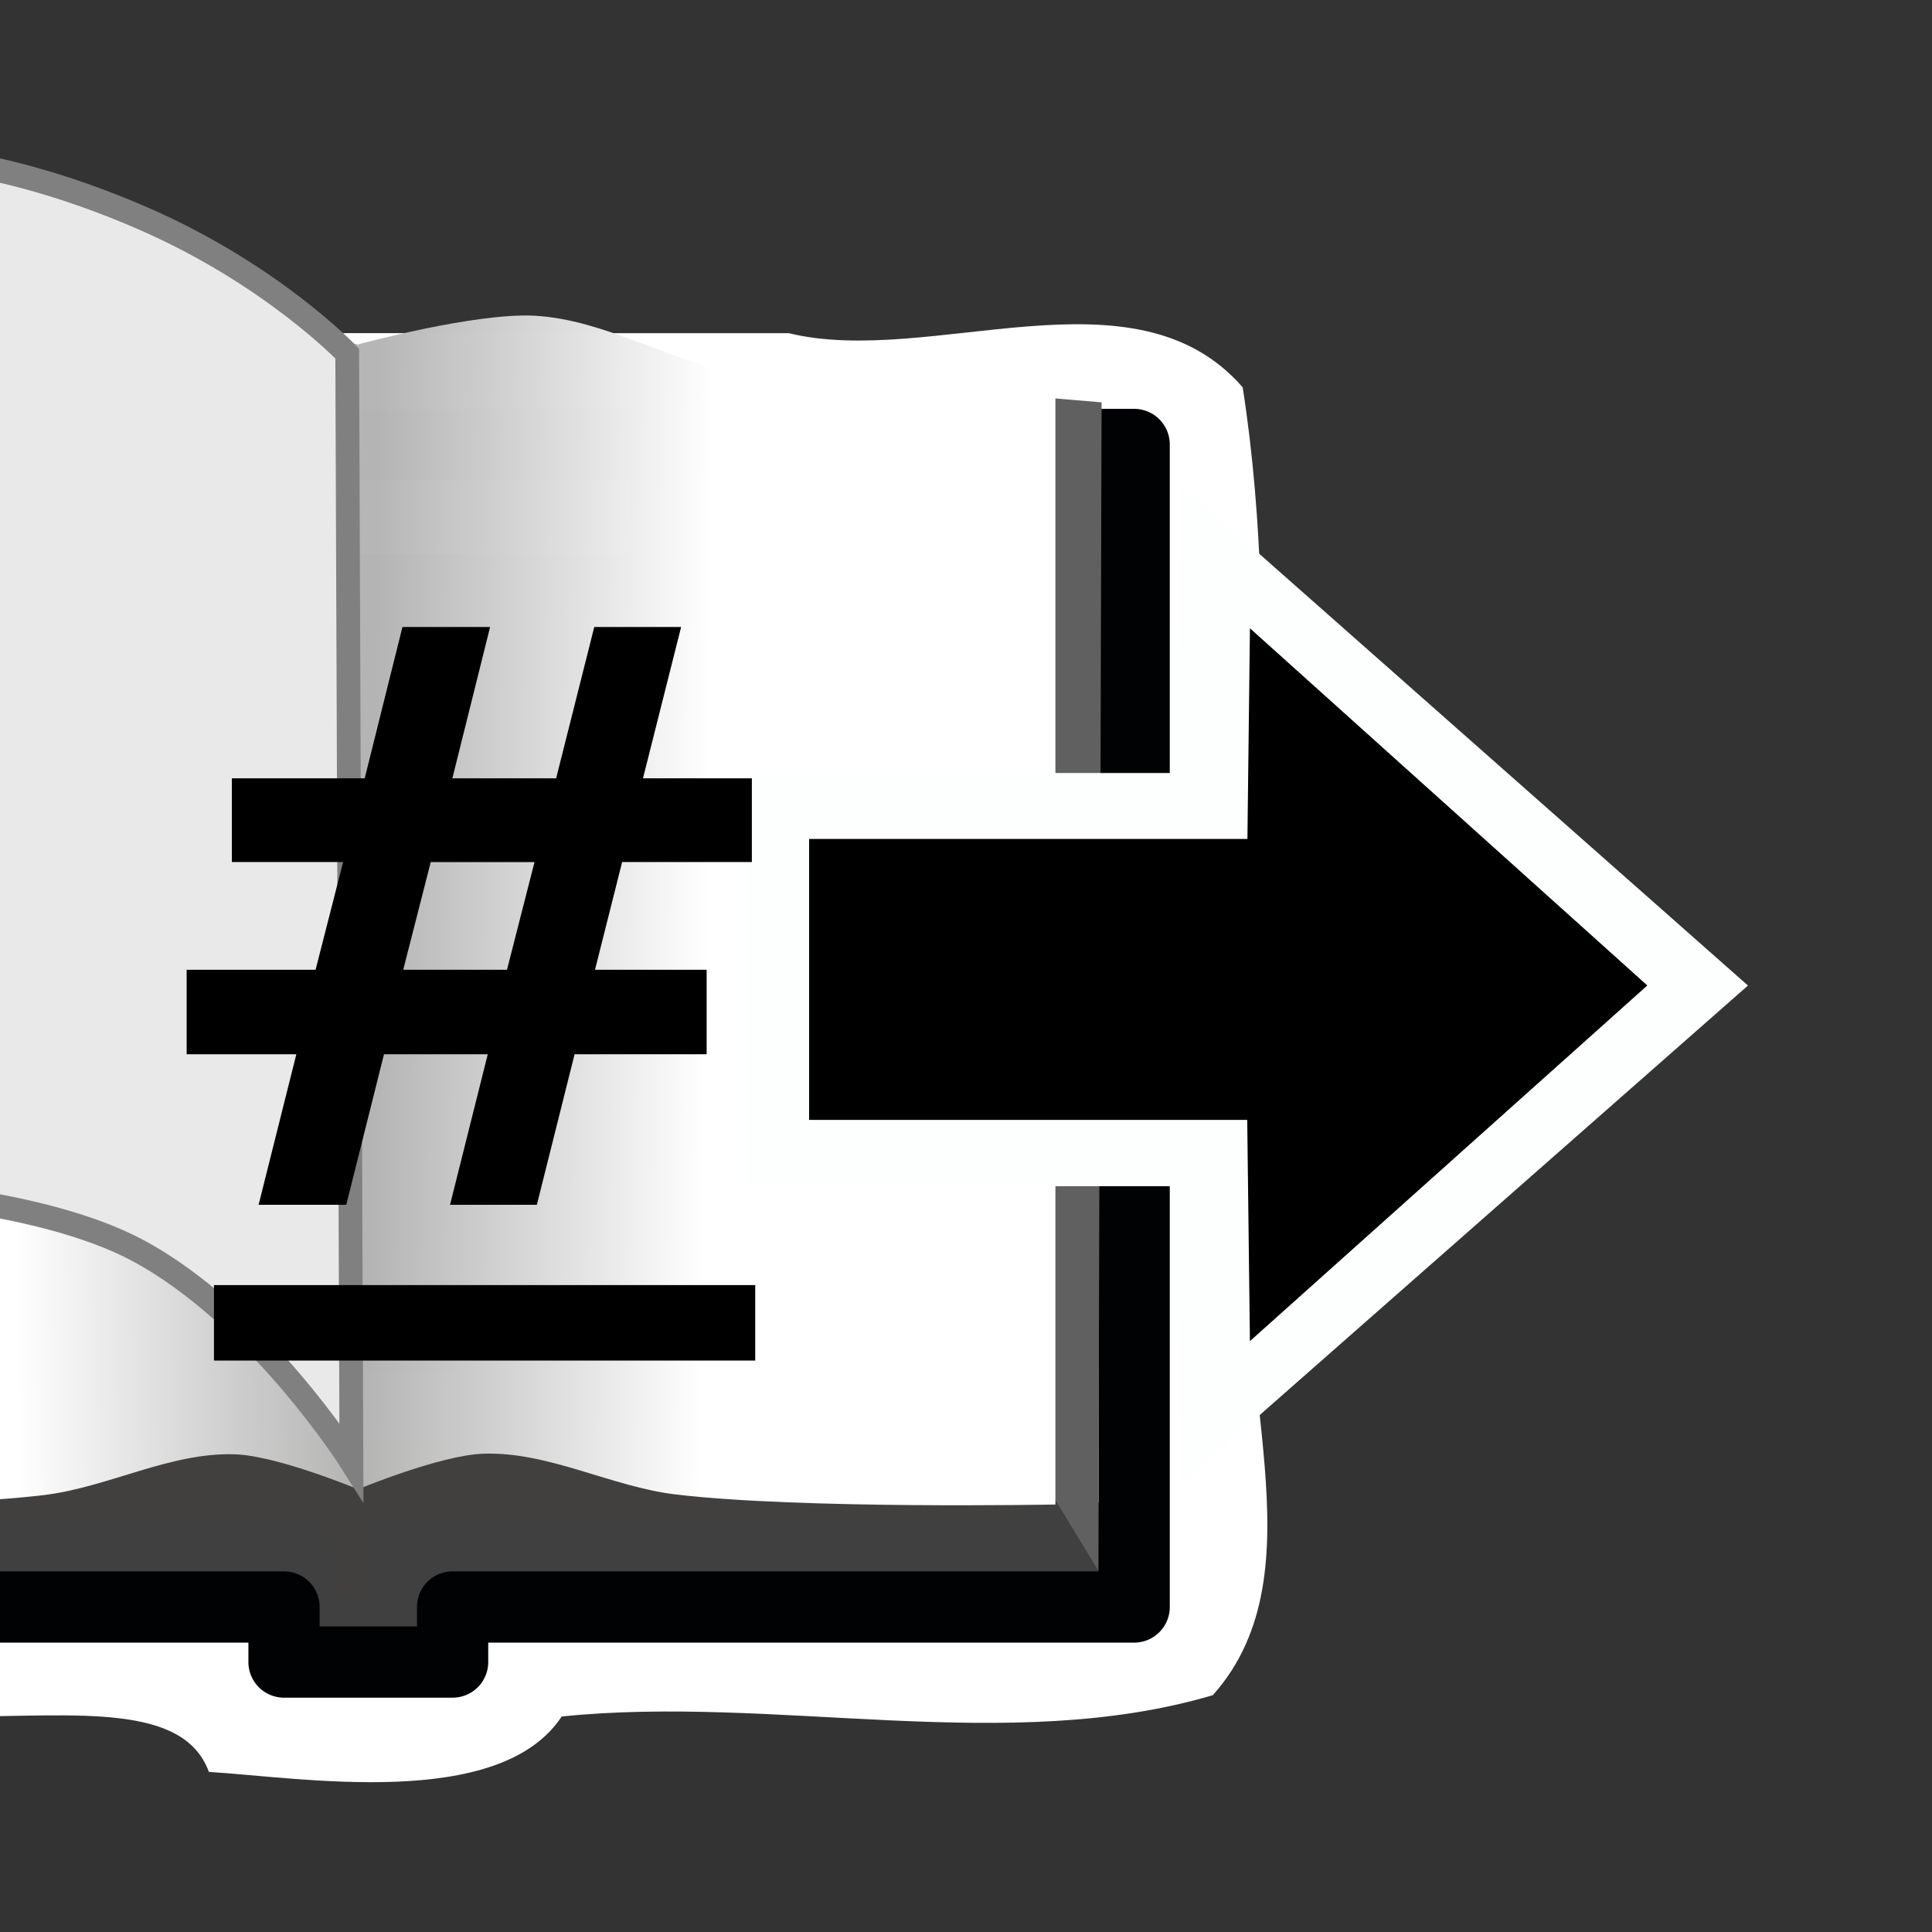 <?xml version="1.0" encoding="UTF-8" standalone="no"?>
<!-- Created with Inkscape (http://www.inkscape.org/) -->

<svg
   xmlns:dc="http://purl.org/dc/elements/1.1/"
   xmlns:cc="http://creativecommons.org/ns#"
   xmlns:rdf="http://www.w3.org/1999/02/22-rdf-syntax-ns#"
   xmlns:svg="http://www.w3.org/2000/svg"
   xmlns="http://www.w3.org/2000/svg"
   xmlns:xlink="http://www.w3.org/1999/xlink"
   xmlns:sodipodi="http://sodipodi.sourceforge.net/DTD/sodipodi-0.dtd"
   xmlns:inkscape="http://www.inkscape.org/namespaces/inkscape"
   width="256"
   height="256"
   viewBox="0 0 67.733 67.733"
   version="1.1"
   id="svg8"
   inkscape:version="0.92.2 5c3e80d, 2017-08-06"
   sodipodi:docname="cr3_button_go_page_hc-256x256-src.svg">
  <rect x="0" y="0" width="67.733" height="67.733" fill="#333333" stroke="none"/>
  <defs
     id="defs2">
    <linearGradient
       inkscape:collect="always"
       xlink:href="#linearGradient864"
       id="linearGradient1334"
       x1="36.977"
       y1="309.668"
       x2="47.879"
       y2="309.8"
       gradientUnits="userSpaceOnUse"
       gradientTransform="matrix(1.084,0,0,1.152,-27.086,-95.226)" />
    <linearGradient
       id="linearGradient864"
       inkscape:collect="always">
      <stop
         id="stop860"
         offset="0"
         style="stop-color:#b5b5b5;stop-opacity:0.992" />
      <stop
         id="stop862"
         offset="1"
         style="stop-color:#ffffff;stop-opacity:1" />
    </linearGradient>
    <linearGradient
       inkscape:collect="always"
       xlink:href="#linearGradient864"
       id="linearGradient1334-7"
       x1="36.977"
       y1="309.668"
       x2="47.879"
       y2="309.8"
       gradientUnits="userSpaceOnUse"
       gradientTransform="matrix(-1.077,0,0,1.152,51.973,-95.206)" />
  </defs>
  <sodipodi:namedview
     id="base"
     pagecolor="#ffffff"
     bordercolor="#666666"
     borderopacity="1.0"
     inkscape:pageopacity="0.0"
     inkscape:pageshadow="2"
     inkscape:zoom="0.98994949"
     inkscape:cx="12.736182"
     inkscape:cy="56.626216"
     inkscape:document-units="px"
     inkscape:current-layer="layer1"
     showgrid="false"
     units="px"
     inkscape:window-width="1272"
     inkscape:window-height="885"
     inkscape:window-x="0"
     inkscape:window-y="21"
     inkscape:window-maximized="0"
     inkscape:pagecheckerboard="true" />
  <g
     inkscape:label="Layer 1"
     inkscape:groupmode="layer"
     id="layer1"
     transform="translate(0,-229.267)">
    <path
       style="color:#000000;font-style:normal;font-variant:normal;font-weight:normal;font-stretch:normal;font-size:medium;line-height:normal;font-family:sans-serif;font-variant-ligatures:normal;font-variant-position:normal;font-variant-caps:normal;font-variant-numeric:normal;font-variant-alternates:normal;font-feature-settings:normal;text-indent:0;text-align:start;text-decoration:none;text-decoration-line:none;text-decoration-style:solid;text-decoration-color:#000000;letter-spacing:normal;word-spacing:normal;text-transform:none;writing-mode:lr-tb;direction:ltr;text-orientation:mixed;dominant-baseline:auto;baseline-shift:baseline;text-anchor:start;white-space:normal;shape-padding:0;clip-rule:nonzero;display:inline;overflow:visible;visibility:visible;opacity:1;isolation:auto;mix-blend-mode:normal;color-interpolation:sRGB;color-interpolation-filters:linearRGB;solid-color:#000000;solid-opacity:1;vector-effect:none;fill:#ffffff;fill-opacity:1;fill-rule:evenodd;stroke:none;stroke-width:2.498;stroke-linecap:round;stroke-linejoin:round;stroke-miterlimit:4;stroke-dasharray:none;stroke-dashoffset:0;stroke-opacity:1;color-rendering:auto;image-rendering:auto;shape-rendering:auto;text-rendering:auto;enable-background:accumulate"
       d="m -14.016,240.951 c -6.232,0.907 -2.983,9.256 -3.741,13.308 0.354,10.975 -0.154,22.166 0.136,32.966 3.566,4.824 11.342,0.941 16.32,2.22 3.984,-0.003 7.738,-0.482 8.625,1.943 3.21,0.192 10.184,1.371 12.368,-1.943 7.485,-0.771 15.637,1.382 22.828,-0.748 3.919,-4.386 0.396,-11.468 1.588,-16.76 -0.515,-9.633 0.935,-19.632 -0.541,-29.091 -3.808,-4.382 -10.941,-0.684 -15.918,-1.899 -13.888,0.003 -27.777,-0.005 -41.665,0.004 z m 50.382,7.738 v 33.014 c -7.307,0.787 -15.294,-1.405 -22.306,0.748 -1.359,1.197 -3.55,-2.175 -5.726,-0.748 -5.728,-0.738 -14.386,1.453 -18.35,-1.049 v -31.965 z"
       id="path337"
       inkscape:connector-curvature="0"
       sodipodi:nodetypes="ccccccccccccccccccc" />
    <path
       style="fill:#41403f;fill-opacity:1;fill-rule:evenodd;stroke:#404040;stroke-width:2.498;stroke-linecap:round;stroke-linejoin:round;stroke-miterlimit:4;stroke-dasharray:none;stroke-opacity:1"
       d="m -12.624,283.594 h 22.93 v 2.775 h 3.781 v -2.775 h 23.936 l -2.852,-4.94 H -9.736 Z"
       id="path1336"
       inkscape:connector-curvature="0" />
    <path
       inkscape:connector-curvature="0"
       id="path1324"
       d="m -14.363,243.601 a 1.249,1.249 0 0 0 -1.248,1.25 v 40.754 a 1.249,1.249 0 0 0 1.248,1.25 H 8.709 v 0.682 a 1.249,1.249 0 0 0 1.248,1.248 h 5.912 a 1.249,1.249 0 0 0 1.248,-1.248 v -0.682 h 22.644 a 1.249,1.249 0 0 0 1.25,-1.25 v -40.754 a 1.249,1.249 0 0 0 -1.25,-1.25 z m 1.25,2.497 h 51.626 v 38.258 H 15.869 a 1.249,1.249 0 0 0 -1.25,1.248 v 0.682 h -3.413 v -0.682 A 1.249,1.249 0 0 0 9.957,284.357 H -13.113 Z"
       style="color:#000000;font-style:normal;font-variant:normal;font-weight:normal;font-stretch:normal;font-size:medium;line-height:normal;font-family:sans-serif;font-variant-ligatures:normal;font-variant-position:normal;font-variant-caps:normal;font-variant-numeric:normal;font-variant-alternates:normal;font-feature-settings:normal;text-indent:0;text-align:start;text-decoration:none;text-decoration-line:none;text-decoration-style:solid;text-decoration-color:#000000;letter-spacing:normal;word-spacing:normal;text-transform:none;writing-mode:lr-tb;direction:ltr;text-orientation:mixed;dominant-baseline:auto;baseline-shift:baseline;text-anchor:start;white-space:normal;shape-padding:0;clip-rule:nonzero;display:inline;overflow:visible;visibility:visible;opacity:1;isolation:auto;mix-blend-mode:normal;color-interpolation:sRGB;color-interpolation-filters:linearRGB;solid-color:#000000;solid-opacity:1;vector-effect:none;fill:#010204;fill-opacity:1;fill-rule:evenodd;stroke:none;stroke-width:2.498;stroke-linecap:round;stroke-linejoin:round;stroke-miterlimit:4;stroke-dasharray:none;stroke-dashoffset:0;stroke-opacity:1;color-rendering:auto;image-rendering:auto;shape-rendering:auto;text-rendering:auto;enable-background:accumulate" />
    <path
       style="fill:#606060;fill-opacity:1;fill-rule:evenodd;stroke:none;stroke-width:0.276px;stroke-linecap:butt;stroke-linejoin:miter;stroke-opacity:1"
       d="m 35.2,278.898 0.035,-35.811 3.385,0.286 -0.117,40.952 z"
       id="path1338"
       inkscape:connector-curvature="0"
       sodipodi:nodetypes="ccccc" />
    <path
       style="fill:url(#linearGradient1334);fill-opacity:1;fill-rule:evenodd;stroke:none;stroke-width:0.296px;stroke-linecap:butt;stroke-linejoin:miter;stroke-opacity:1"
       d="m 12.565,281.473 c 0,0 2.868,-1.19 4.377,-1.241 2.298,-0.079 4.481,1.161 6.766,1.431 4.405,0.52 13.293,0.35 13.293,0.35 v -38.917 c 0,0 -7.477,-0.117 -11.153,-0.755 -2.412,-0.418 -4.645,-1.862 -7.085,-2.004 -2.086,-0.121 -6.198,1.002 -6.198,1.002 z"
       id="path1326"
       inkscape:connector-curvature="0"
       sodipodi:nodetypes="caaccaacc" />
    <path
       style="fill:#606060;fill-opacity:1;fill-rule:evenodd;stroke:none;stroke-width:0.276px;stroke-linecap:butt;stroke-linejoin:miter;stroke-opacity:1"
       d="m -9.791,278.903 -0.035,-35.811 -3.385,0.26 0.117,40.978 z"
       id="path1338-6"
       inkscape:connector-curvature="0"
       sodipodi:nodetypes="ccccc" />
    <path
       style="fill:url(#linearGradient1334-7);fill-opacity:1;fill-rule:evenodd;stroke:none;stroke-width:0.295px;stroke-linecap:butt;stroke-linejoin:miter;stroke-opacity:1"
       d="m 12.591,281.494 c 0,0 -2.849,-1.19 -4.348,-1.241 -2.283,-0.079 -4.45,1.161 -6.72,1.431 -4.375,0.52 -13.203,0.35 -13.203,0.35 v -38.917 c 0,0 7.426,-0.117 11.078,-0.755 2.396,-0.418 4.614,-1.862 7.038,-2.004 2.072,-0.121 6.156,1.002 6.156,1.002 z"
       id="path1326-5"
       inkscape:connector-curvature="0"
       sodipodi:nodetypes="caaccaacc" />
    <path
       style="fill:#e9e9e9;fill-opacity:1;fill-rule:evenodd;stroke:#808080;stroke-width:0.833;stroke-linecap:butt;stroke-linejoin:miter;stroke-miterlimit:4;stroke-dasharray:none;stroke-opacity:1"
       d="m -4.64,234.738 0.358,36.28 c 0,0 5.737,0.293 9.086,2.075 4.253,2.263 7.516,7.424 7.516,7.424 l -0.147,-38.854 c 0,0 -2.625,-2.751 -7.085,-4.707 -5.86,-2.571 -9.728,-2.218 -9.728,-2.218 z"
       id="path1394"
       inkscape:connector-curvature="0"
       sodipodi:nodetypes="ccsccsc" />
    <path
       style="color:#000000;font-style:normal;font-variant:normal;font-weight:normal;font-stretch:normal;font-size:medium;line-height:normal;font-family:sans-serif;font-variant-ligatures:normal;font-variant-position:normal;font-variant-caps:normal;font-variant-numeric:normal;font-variant-alternates:normal;font-feature-settings:normal;text-indent:0;text-align:start;text-decoration:none;text-decoration-line:none;text-decoration-style:solid;text-decoration-color:#000000;letter-spacing:normal;word-spacing:normal;text-transform:none;writing-mode:lr-tb;direction:ltr;text-orientation:mixed;dominant-baseline:auto;baseline-shift:baseline;text-anchor:start;white-space:normal;shape-padding:0;clip-rule:nonzero;display:inline;overflow:visible;visibility:visible;opacity:0.2;isolation:auto;mix-blend-mode:normal;color-interpolation:sRGB;color-interpolation-filters:linearRGB;solid-color:#000000;solid-opacity:1;vector-effect:none;fill:#010204;fill-opacity:1;fill-rule:evenodd;stroke:none;stroke-width:2.498;stroke-linecap:round;stroke-linejoin:round;stroke-miterlimit:4;stroke-dasharray:none;stroke-dashoffset:0;stroke-opacity:1;color-rendering:auto;image-rendering:auto;shape-rendering:auto;text-rendering:auto;enable-background:accumulate"
       d="m 92.946,241.972 c 3.58,-1.495 4.201,-2.797 0,0 z m 60.197,1.782 c 1.512,1.29 -2.985,-5.389 0,0 z m -29.968,38.973 c 3.58,-1.495 4.201,-2.797 0,0 z m -0.676,0.011 c 0.746,0.108 -1.51,-1.939 0,0 z m 0.592,1.25 c 0.326,0.392 0.229,0.274 0,0 z m -29.414,3.624 c -1.495,-3.58 -2.797,-4.201 0,0 z m 56.493,0.459 c -1.29,1.512 5.389,-2.985 0,0 z m -33.291,-0.865 c 0.226,0.081 -0.635,-0.745 0,0 z m 1.117,2.335 c 0.603,-1.041 -1.724,-0.941 0,0 z m 8.281,0.459 c -1.29,1.512 5.389,-2.985 0,0 z"
       id="path329"
       inkscape:connector-curvature="0" />
    <g
       id="g900"
       transform="matrix(-0.519,0,0,0.519,60.636,127.223)">
      <path
         style="opacity:1;fill:#fdffff;fill-opacity:1;stroke-width:0.329"
         d="m 29.128,236.359 c -10.124,8.944 -20.247,17.888 -30.371,26.831 12.805,11.265 25.611,22.529 38.417,33.792 0.084,-6.745 0.168,-13.49 0.251,-20.236 9.689,0 19.377,0 29.066,0 0,-9.304 0,-18.609 0,-27.913 -9.692,0 -19.385,0 -29.077,0 -0.079,-6.528 -0.159,-13.056 -0.239,-19.585 -2.682,2.37 -5.364,4.74 -8.046,7.11 z"
         id="path893"
         inkscape:connector-curvature="0" />
      <path
         sodipodi:nodetypes="cccccccc"
         inkscape:connector-curvature="0"
         id="path832"
         d="m 32.399,239.056 0.17,14.233 h 29.608 v 18.977 H 32.582 L 32.4,287.21 5.556,263.185 Z"
         style="fill:#000000;stroke-width:0.339" />
    </g>
    <path
       style="fill:none;stroke:#000000;stroke-width:2.646;stroke-linecap:butt;stroke-linejoin:miter;stroke-miterlimit:4;stroke-dasharray:none;stroke-opacity:1"
       d="M 7.501,275.643 H 26.477"
       id="path1166"
       inkscape:connector-curvature="0"
       sodipodi:nodetypes="cc" />
    <g
       aria-label="#"
       style="font-style:normal;font-weight:normal;font-size:10.583px;line-height:1.25;font-family:sans-serif;letter-spacing:0px;word-spacing:0px;fill:#000000;fill-opacity:1;stroke:none;stroke-width:0.265"
       id="text4512">
      <path
         d="m 17.182,251.249 -1.323,5.305 h 3.638 l 1.337,-5.305 h 3.045 l -1.337,5.305 h 3.817 v 2.935 h -4.548 l -0.951,3.776 h 3.914 v 2.963 h -4.63 l -1.323,5.278 H 15.777 l 1.323,-5.278 h -3.638 l -1.323,5.278 H 9.066 l 1.323,-5.278 H 6.544 v -2.963 H 11.064 l 0.965,-3.776 H 8.128 v -2.935 h 4.658 l 1.323,-5.305 z m 1.557,8.241 h -3.638 l -0.965,3.776 h 3.638 z"
         style="font-weight:bold;font-size:28.222px;line-height:13.229px;stroke-width:0.265"
         id="path4514" />
    </g>
  </g>
</svg>
